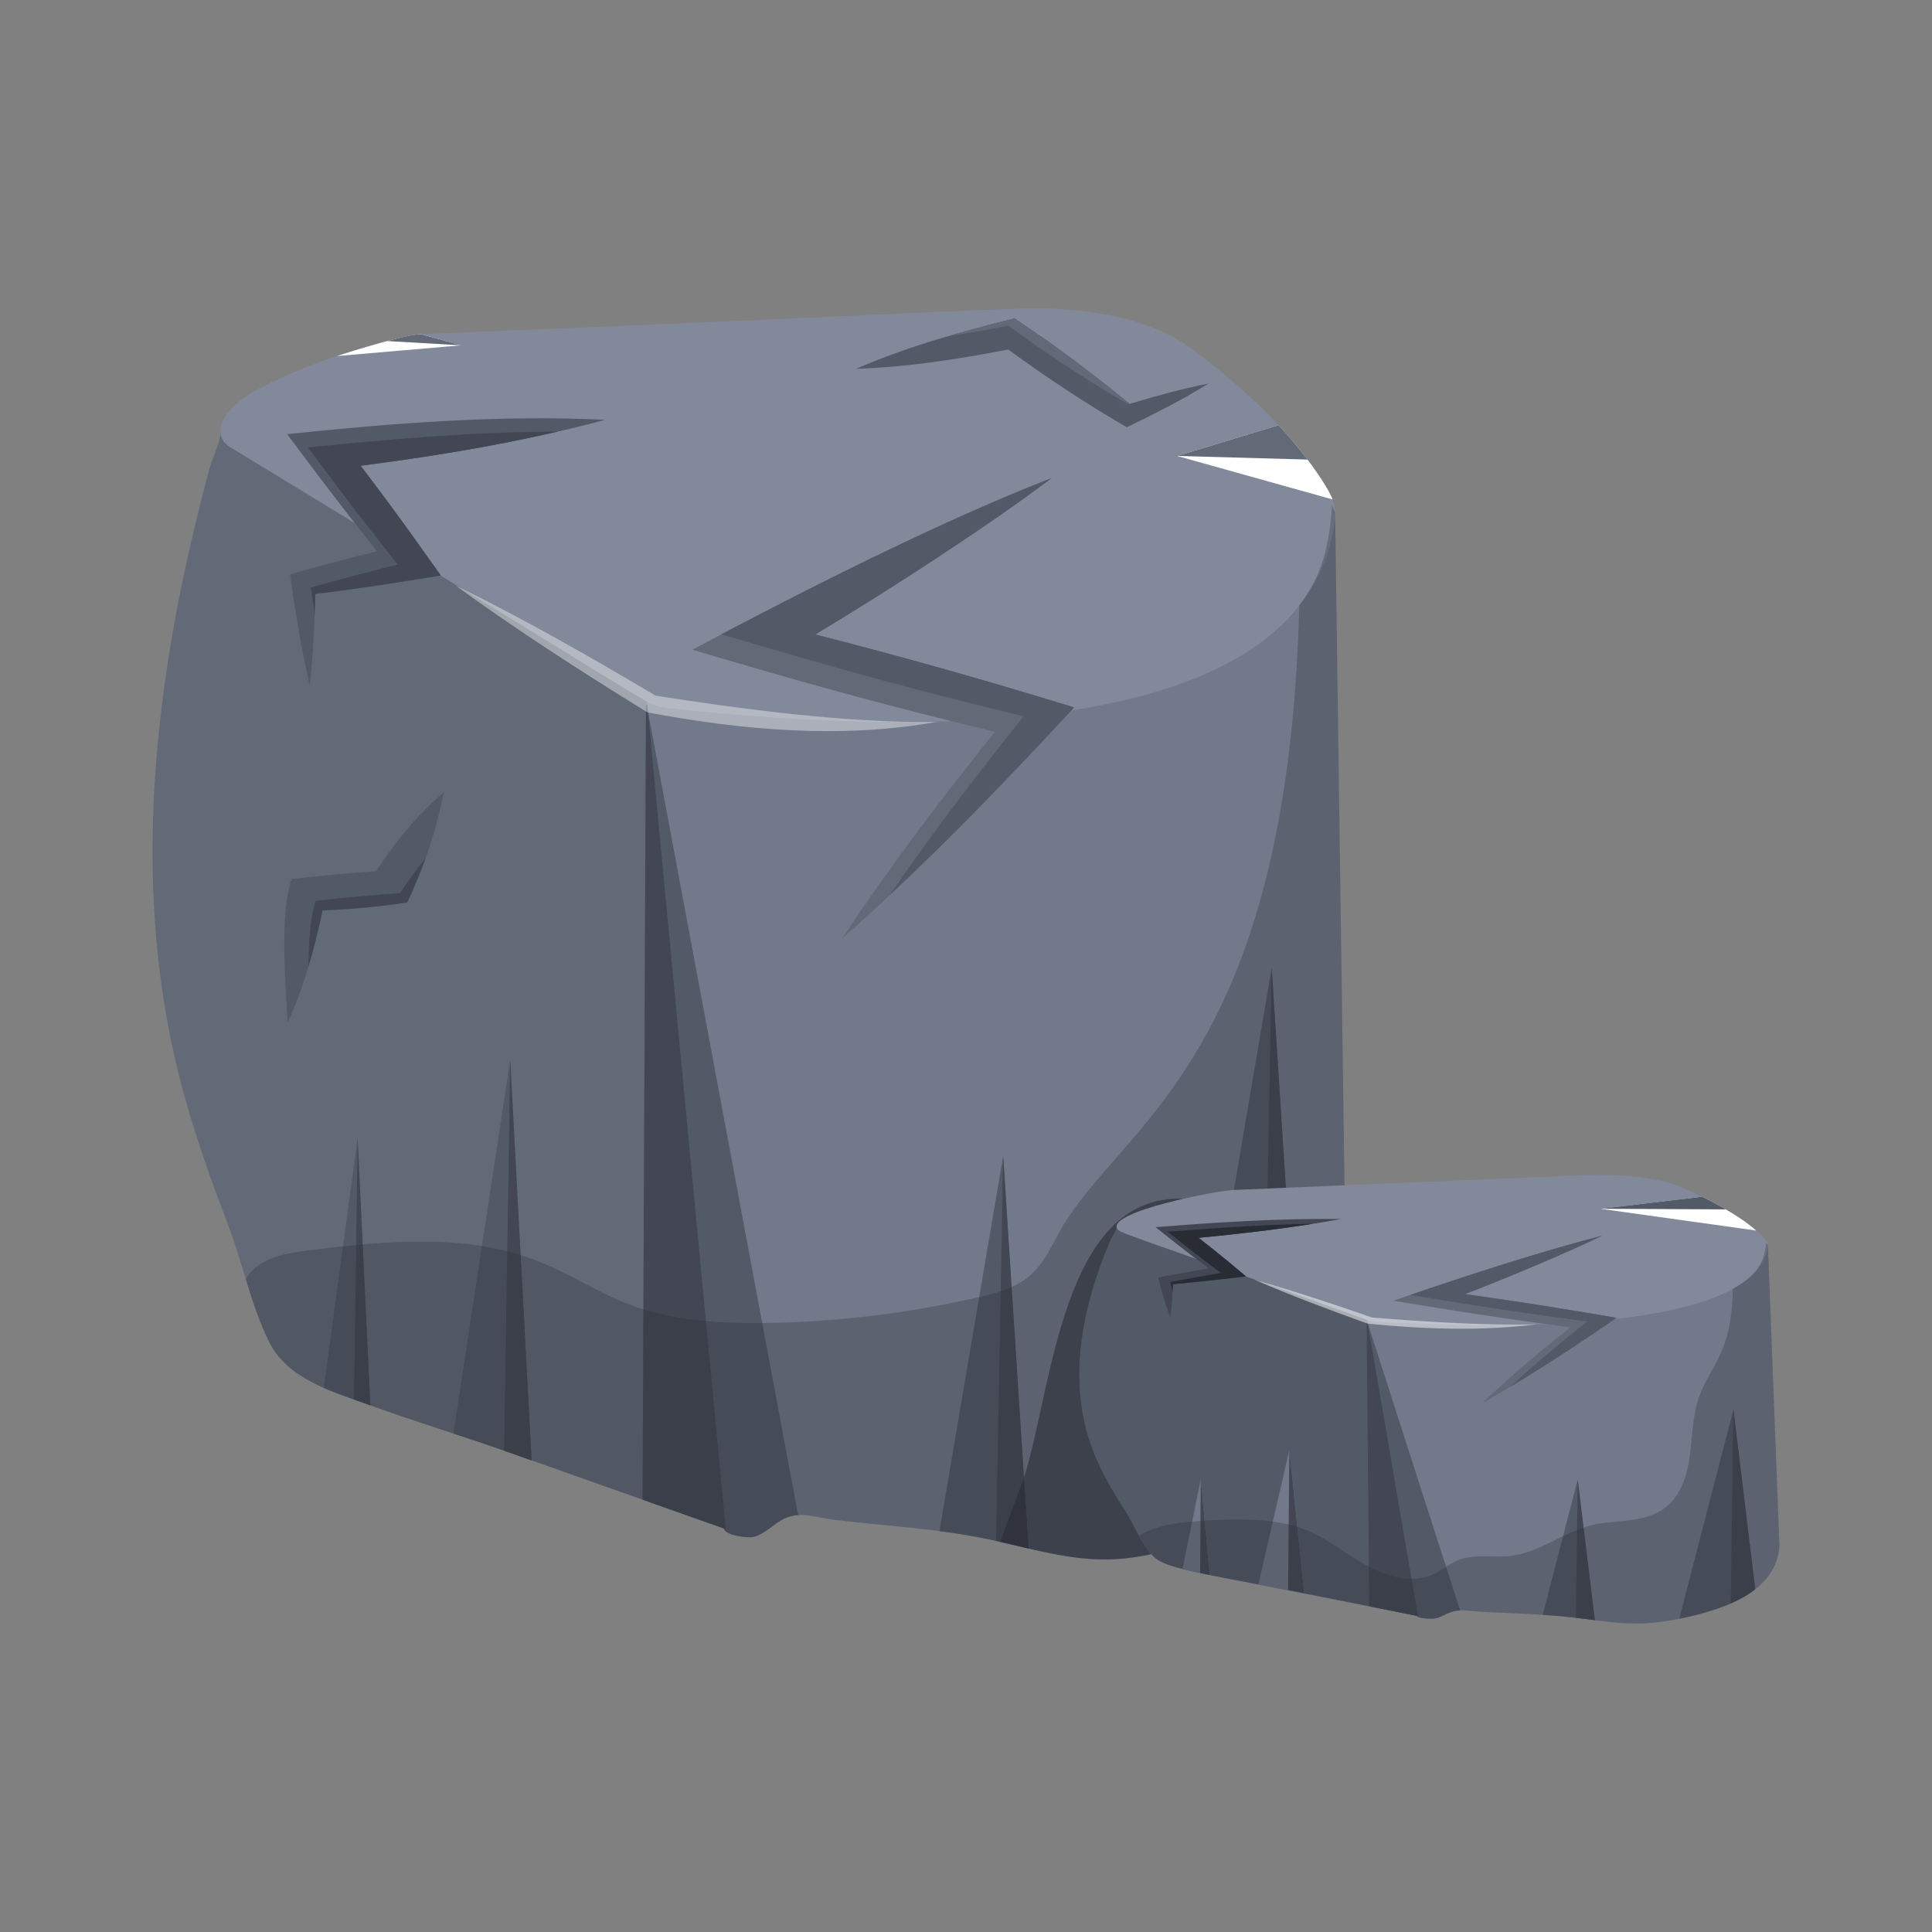 <?xml version="1.0" ?><svg id="Layer_1" style="enable-background:new 0 0 38 38;" version="1.1" viewBox="0 0 38 38" xml:space="preserve" xmlns="http://www.w3.org/2000/svg" xmlns:xlink="http://www.w3.org/1999/xlink"><rect x="0" y="0" width="38" height="38" fill="#808080" stroke="none"/><style type="text/css">
	.st0{enable-background:new    ;}
	.st1{fill:#4F4C51;}
	.st2{fill:#656267;}
	.st3{fill:#DBDFE6;}
	.st4{fill:#767477;}
	.st5{fill:#7C7980;}
	.st6{opacity:0.4;fill:#FFFFFF;}
	.st7{fill:#34333A;}
	.st8{fill:#25242A;}
	.st9{fill:#FFFFFF;}
	.st10{fill:#434754;}
	.st11{fill:#72798A;}
	.st12{fill:#4E525F;}
	.st13{fill:#81899B;}
	.st14{fill:#626A78;}
	.st15{opacity:0.7;fill:#FFFFFF;}
	.st16{opacity:0.6;fill:#FFFFFF;}
	.st17{opacity:0.9;fill:#FFFFFF;}
	.st18{opacity:0.3;fill:#4F575F;}
	.st19{opacity:0.3;fill:#FFFFFF;}
	.st20{opacity:0.5;fill:#25242A;}
	.st21{opacity:0.5;fill:#656267;}
	.st22{opacity:0.3;fill:#25242A;}
	.st23{opacity:0.5;fill:#FFFFFF;}
	.st24{fill:#484C59;}
	.st25{fill:#5E626F;}
	.st26{fill:#595D6A;}
	.st27{fill:#292C35;}
	.st28{opacity:0.5;fill:#292C35;}
	.st29{opacity:0.4;fill:#181E1E;}
	.st30{opacity:0.6;fill:#292C35;}
	.st31{fill:#535764;}
	.st32{fill:#5A5443;}
	.st33{fill:#4C4638;}
	.st34{fill:#6D6455;}
	.st35{opacity:0.2;fill:#1E1E1C;}
	.st36{fill:#A99D8C;}
	.st37{fill:none;}
	.st38{fill:#282725;}
	.st39{opacity:0.5;fill:#1E1E1C;}
	.st40{fill:#1E1E1C;}
	.st41{fill:#CCD0D9;}
	.st42{opacity:0.2;fill:#25242A;}
	.st43{fill:#181E1E;}
	.st44{opacity:0.2;}
	.st45{opacity:0.1;}
	.st46{fill:#363A44;}
	.st47{fill:#2A2E3A;}
	.st48{fill:#2F343F;}
	.st49{opacity:0.7;fill:#1E1E1C;}
	.st50{opacity:0.3;fill:#1E1E1C;}
	.st51{opacity:0.6;fill:#1E1E1C;}
	.st52{fill:#4C3D2F;}
	.st53{fill:#5A4B3B;}
	.st54{fill:#302A20;}
	.st55{fill:#7B644B;}
	.st56{fill:#211E19;}
	.st57{opacity:0.99;}
	.st58{opacity:0.3;fill:#211E19;}
	.st59{opacity:0.2;fill:#FFFFFF;}
	.st60{opacity:0.4;fill:#1E1E1C;}
	.st61{opacity:0.2;fill:#211E19;}
	.st62{opacity:0.6;fill:#211E19;}
	.st63{fill:#897560;}
	.st64{fill:#68513C;}
	.st65{opacity:0.1;fill:#211E19;}
	.st66{opacity:0.5;fill:#434754;}
	.st67{fill:#535A67;}
	.st68{opacity:0.2;fill:#292C35;}
	.st69{opacity:0.4;fill:#211E19;}
	.st70{opacity:0.2;fill:#282725;}
	.st71{fill:#394452;}
	.st72{fill:#131F2B;}
	.st73{opacity:0.4;fill:#292C35;}
	.st74{opacity:0.4;fill:#25242A;}
	.st75{fill:#EBEEF4;}
	.st76{fill:#6B5A4B;}
	.st77{opacity:0.1;fill:#181E1E;}
	.st78{opacity:0.5;fill:#211E19;}
	.st79{opacity:0.3;fill:#292C35;}
	.st80{opacity:0.6;fill:#34333A;}
	.st81{fill:#BCC1CB;}
	.st82{opacity:0.7;fill:#34333A;}
	.st83{fill:#71747C;}
	.st84{opacity:0.7;fill:#292C35;}
	.st85{opacity:0.3;fill:#282725;}
	.st86{opacity:0.29;fill:#292C35;}
	.st87{fill:#A6ABB2;}
	.st88{opacity:0.4;fill:#34333A;}
	.st89{opacity:0.5;fill:#34333A;}
	.st90{opacity:0.3;fill:#131F2B;}
	.st91{fill:#39C988;}
	.st92{fill:#28AF6E;}
	.st93{opacity:0.6;fill:#25242A;}
	.st94{fill:#189453;}
	.st95{opacity:0.8;fill:#34333A;}
	.st96{opacity:0.4;}
	.st97{opacity:0.7;}
	.st98{fill:#8D98AA;}
</style><g id="_x33_9"><g><g><g><g><path class="st14" d="M14.244,30.066c-1.428-0.506-2.855-1.011-4.283-1.517       c-0.883-0.313-1.782-0.581-2.662-0.903c-0.735-0.269-1.637-0.502-2.01-1.26       c-0.351-0.715-0.522-1.563-0.809-2.311c-0.38-0.992-0.733-1.993-0.985-3.026       c-0.761-3.118-0.568-6.358,0.067-9.481c0.103-0.508,0.218-1.013,0.343-1.516       C3.973,9.774,4.045,9.496,4.12,9.219c0.056-0.208,0.246-0.581,0.221-0.791       C4.358,8.571,4.325,8.66,4.528,8.793l8.178,4.997       C12.706,13.79,14.244,30.066,14.244,30.066z"/></g><g><path class="st11" d="M26.26,10.081l-0.061-0.142       c-0.043,0.72-0.189,1.362-0.589,1.897c-2.163,2.886-8.856,2.486-12.45,2.093       c-0.197-0.02-0.347-0.074-0.455-0.139c0,0,1.537,16.275,1.537,16.275       c0.013,0.14,0.471,0.188,0.571,0.166c0.234-0.051,0.423-0.286,0.652-0.38       c0.301-0.123,0.643,0.007,0.931,0.041c0.344,0.041,0.691,0.074,1.037,0.108       c0.681,0.067,1.362,0.139,2.023,0.278c0.818,0.172,1.624,0.446,2.5,0.388       c0.756-0.051,1.636-0.336,2.358-0.708c1.414-0.728,2.11-1.905,2.174-3.438       L26.26,10.081z"/></g><g><path class="st67" d="M25.649,28.901c-0.635,0.785-1.615,1.272-2.577,1.552       l1.94-11.415L25.649,28.901z"/><path class="st10" d="M25.649,28.901c-0.231,0.286-0.509,0.539-0.833,0.758       l0.196-10.622L25.649,28.901z"/></g><g><path class="st67" d="M20.229,30.457c-0.615-0.141-0.906-0.23-1.752-0.341       l1.254-7.379L20.229,30.457z"/><path class="st10" d="M20.229,30.457c-0.214-0.049-0.425-0.102-0.637-0.149       l0.139-7.571L20.229,30.457z"/></g><g><path class="st13" d="M21.149,6.102c0.79,0.075,1.66,0.289,2.296,0.763       c1.015,0.756,2.029,1.687,2.681,2.778c0.11,0.184,0.156,0.4,0.127,0.612       c-0.618,4.483-8.601,4.164-13.093,3.673       c-0.488-0.05,0.076,0.145-8.632-5.134c-0.183-0.111-0.235-0.287-0.156-0.485       c0.097-0.244,0.358-0.451,0.586-0.585c1.013-0.596,2.886-1.136,3.353-1.152       C19.548,6.119,20.098,6.002,21.149,6.102z"/></g><path class="st14" d="M21.127,13.914c-1.447,1.561-2.949,3.121-4.571,4.554      c0.935-1.411,1.957-2.755,3.012-4.075c-3.125-0.749-5.207-1.402-5.951-1.613      c2.044-1.096,4.901-2.535,7.071-3.378c-1.315,0.991-3.246,2.234-4.652,3.078      C17.743,12.913,19.442,13.395,21.127,13.914z"/><path class="st67" d="M21.127,13.914c-1.174,1.266-2.369,2.518-3.631,3.695      c0.831-1.211,1.722-2.375,2.637-3.521c-3.118-0.748-5.196-1.399-5.945-1.611      c1.96-1.032,4.432-2.274,6.499-3.076c-1.315,0.991-3.246,2.234-4.652,3.078      C17.743,12.913,19.442,13.395,21.127,13.914z"/><path class="st67" d="M15.698,29.8c-0.078,0.004-0.155,0.02-0.231,0.051      c-0.229,0.094-0.417,0.327-0.652,0.38c-0.1,0.022-0.558-0.027-0.57-0.167      c-0.535-0.19-1.07-0.378-1.605-0.568l0.067-15.706L15.698,29.8z"/><path class="st10" d="M14.279,30.122c-0.022-0.016-0.033-0.035-0.035-0.057      c-0.535-0.19-1.07-0.378-1.605-0.568l0.067-15.634h0.025      C14.886,36.503,14.1,28.244,14.279,30.122z"/><path class="st67" d="M10.97,8.489C9.69,8.786,8.395,8.992,7.094,9.161      c0.858,1.13,1.23,1.677,1.577,2.159c-0.815,0.131-1.646,0.265-2.469,0.361      c-0.016,0.547-0.033,1.095-0.108,1.807c-0.167-0.723-0.288-1.456-0.388-2.191      c0.566-0.165,1.136-0.313,1.709-0.455C6.528,9.732,5.89,8.859,5.648,8.539      c2.073-0.216,4.166-0.382,6.252-0.282C11.591,8.342,11.281,8.418,10.97,8.489      z"/><path class="st10" d="M8.671,11.32c-0.815,0.131-1.646,0.265-2.469,0.361      c-0.004,0.133-0.008,0.266-0.012,0.4c-0.027-0.174-0.053-0.349-0.076-0.523      c0.566-0.165,1.136-0.313,1.709-0.455c-0.887-1.109-1.519-1.974-1.767-2.302      c1.63-0.168,3.272-0.308,4.914-0.312C9.69,8.786,8.395,8.992,7.094,9.161      C7.952,10.29,8.324,10.837,8.671,11.32z"/><g><path class="st67" d="M7.284,27.641c-0.294-0.108-0.613-0.21-0.915-0.341l0.664-4.91       L7.284,27.641z"/><path class="st10" d="M7.284,27.641c-0.104-0.039-0.212-0.076-0.321-0.114l0.071-5.137       L7.284,27.641z"/></g><g><path class="st67" d="M10.456,28.725c-0.165-0.059-0.331-0.118-0.496-0.176       c-0.016-0.006-0.029-0.01-0.045-0.016c-0.331-0.116-0.664-0.227-0.997-0.335       l1.117-7.35L10.456,28.725z"/><path class="st10" d="M10.456,28.725c-0.165-0.059-0.331-0.118-0.496-0.176       c-0.016-0.006-0.029-0.01-0.045-0.016l0.12-7.685L10.456,28.725z"/></g><path class="st67" d="M23.772,7.542c-0.624,0.388-1.146,0.632-1.609,0.862      c-0.1-0.062-1.045-0.588-2.332-1.53c-0.989,0.192-1.987,0.347-2.994,0.38      c1.099-0.473,2.086-0.729,3.117-0.993c0.387,0.281,0.623,0.368,2.265,1.683      C22.732,7.789,23.245,7.648,23.772,7.542z"/><path class="st14" d="M22.193,7.922l-0.029,0.014c-0.1-0.063-1.048-0.59-2.332-1.53      c-0.392,0.076-0.784,0.147-1.178,0.204c0.559-0.165,1.071-0.29,1.301-0.349      C20.411,6.581,21.124,7.035,22.193,7.922z"/><path class="st9" d="M26.209,9.823l-3.053-0.854l1.991-0.605      c0.227,0.243,0.435,0.492,0.621,0.743C25.884,9.264,26.145,9.637,26.209,9.823z      "/><path class="st9" d="M9.071,6.792L6.626,7.003C6.92,6.907,7.983,6.574,8.291,6.574      L9.071,6.792z"/><path class="st14" d="M25.718,9.039l-2.561-0.071l1.991-0.605      C25.355,8.585,25.545,8.812,25.718,9.039z"/><path class="st14" d="M9.071,6.792l-1.452-0.084c0.17-0.046,0.482-0.133,0.672-0.133      L9.071,6.792z"/><path class="st6" d="M18.435,14.198c-1.883,0.337-3.829,0.167-5.7-0.186      c-1.285-0.792-2.557-1.609-3.778-2.498c1.346,0.66,2.651,1.403,3.938,2.169      C14.408,13.92,16.646,14.233,18.435,14.198z"/></g><g><path class="st67" d="M8.728,15.585c-0.134,0.7-0.364,1.414-0.719,2.166      c-0.525,0.079-1.088,0.132-1.666,0.156c-0.134,0.672-0.383,1.579-0.685,2.197      c-0.053-0.936-0.151-2.114,0.076-2.816c0.548-0.059,1.092-0.114,1.663-0.153      C7.774,16.563,8.197,16.032,8.728,15.585z"/><path class="st10" d="M8.372,16.879c-0.11,0.301-0.231,0.592-0.363,0.872      c-0.525,0.079-1.088,0.132-1.666,0.156c-0.075,0.376-0.165,0.745-0.277,1.094      c0.006-0.481,0.032-0.938,0.14-1.283c0.548-0.059,1.092-0.114,1.663-0.153      C8.024,17.328,8.194,17.096,8.372,16.879z"/></g></g><path class="st79" d="M26.49,26.52c-0.066,1.573-0.797,2.728-2.175,3.437    c-0.721,0.372-1.603,0.658-2.357,0.707c-0.876,0.061-1.683-0.216-2.5-0.386    c-0.662-0.139-1.344-0.212-2.024-0.278c-0.347-0.033-0.692-0.067-1.037-0.108    c-0.288-0.035-0.629-0.165-0.931-0.041c-0.229,0.094-0.417,0.327-0.652,0.38    c-0.1,0.022-0.558-0.027-0.57-0.167c-1.428-0.506-2.855-1.011-4.283-1.517    c-0.884-0.312-1.783-0.58-2.663-0.901c-0.735-0.27-1.636-0.504-2.01-1.262    c-0.188-0.382-0.325-0.803-0.455-1.228c0.251-0.425,0.798-0.508,1.279-0.568    c1.481-0.178,3.033-0.335,4.426,0.202c1.379,0.529,1.753,1.273,4.536,1.232    c1.405-0.022,2.808-0.194,4.177-0.509c0.359-0.082,0.731-0.184,1.009-0.427    c0.274-0.237,0.423-0.584,0.603-0.899c1.189-2.087,4.463-3.318,4.693-12.283    c0.344-0.458,0.582-0.959,0.643-1.965l0.061,0.143L26.49,26.52z"/></g><path class="st30" d="M26.362,27.447c-0.387,1.576-1.602,2.488-3.147,2.963   c-1.397,0.466-2.204,0.231-3.544-0.084l0.468-1.258   c0.559-1.746,0.742-5.572,3.125-5.492c0,0-0.303,1.074,0.7,1.634   c0.442,0.251,1.717,0.97,2.004,1.381C26.16,26.867,26.276,27.136,26.362,27.447z   "/><g><g><g><path class="st67" d="M27.871,31.783c-4.761-0.957-4.978-0.908-5.25-1.237      c-0.209-0.253-0.314-0.556-0.485-0.822c-0.227-0.352-0.439-0.709-0.593-1.077      c-0.577-1.388-0.29-2.856,0.296-4.253c0.032-0.075,0.14-0.211,0.125-0.286      c0.002,0.009,0.007,0.056,0.012,0.064c0.005,0.008,0.012,0.016,0.023,0.024      c0.023,0.021,0.047,0.03,0.076,0.041l4.804,1.717      C26.879,25.955,27.871,31.783,27.871,31.783z"/></g><g><path class="st11" d="M34.771,24.495l-0.036-0.05      c-0.021,0.259-0.102,0.491-0.333,0.687c-1.307,1.108-5.549,0.956-7.257,0.868      c-0.087-0.004-0.184-0.017-0.266-0.046c0,0,0.992,5.828,0.992,5.828      c0.008,0.05,0.276,0.063,0.334,0.054c0.137-0.021,0.245-0.107,0.378-0.142      c0.175-0.047,0.376-0.004,0.544,0.006c0.201,0.011,0.404,0.02,0.606,0.029      c0.398,0.018,0.796,0.037,1.183,0.081c0.479,0.054,0.951,0.145,1.462,0.116      c0.441-0.025,0.953-0.136,1.373-0.276c0.392-0.131,0.698-0.3,0.909-0.511      C34.87,30.93,34.985,30.683,35,30.395L34.771,24.495z"/></g><g><path class="st67" d="M34.523,31.258c-0.133,0.105-0.294,0.198-0.482,0.28      c-0.091,0.04-0.188,0.077-0.291,0.112c-0.223,0.075-0.471,0.141-0.722,0.19      l1.066-4.116L34.523,31.258z"/><path class="st10" d="M34.523,31.258c-0.133,0.105-0.294,0.198-0.482,0.28      l0.053-3.815L34.523,31.258z"/></g><g><path class="st67" d="M31.368,31.867c-0.125-0.016-0.249-0.033-0.373-0.047      c-0.026-0.003-0.053-0.006-0.079-0.009c-0.189-0.022-0.38-0.037-0.573-0.049      l0.689-2.661L31.368,31.867z"/><path class="st10" d="M31.368,31.867c-0.125-0.016-0.249-0.033-0.373-0.047      l0.037-2.719L31.368,31.867z"/></g><g><path class="st13" d="M31.188,23.113c0.584-0.018,1.383,0.019,1.921,0.255      c0.533,0.234,1.17,0.563,1.581,0.972c0.065,0.065,0.094,0.142,0.078,0.219      c-0.362,1.749-5.823,1.534-7.623,1.442c-0.087-0.004-0.184-0.017-0.266-0.046      c-4.785-1.722-4.856-1.69-4.908-1.791c-0.172-0.333,1.948-0.746,2.3-0.759      c0.152-0.006,7.296-0.309,6.842-0.29c0.008-0,0.017-0.001,0.025-0.001      c0.008-0,0.017-0.001,0.025-0.001      C31.172,23.113,31.18,23.113,31.188,23.113z"/></g><path class="st14" d="M31.796,25.92c-0.853,0.585-1.713,1.154-2.643,1.678     c0.538-0.515,1.127-1.007,1.735-1.491c-1.828-0.239-3.05-0.455-3.484-0.523     c1.192-0.415,2.844-0.956,4.109-1.279c-0.77,0.372-1.897,0.838-2.698,1.149     C29.815,25.592,30.809,25.749,31.796,25.92z"/><path class="st67" d="M31.796,25.92c-0.678,0.465-1.368,0.926-2.098,1.361     c0.478-0.443,0.992-0.869,1.519-1.289c-1.825-0.239-3.041-0.453-3.48-0.522     c1.158-0.396,2.585-0.861,3.777-1.166c-0.77,0.372-1.897,0.838-2.698,1.149     C29.815,25.592,30.809,25.749,31.796,25.92z"/><path class="st67" d="M28.718,31.674c-0.24,0.011-0.326,0.134-0.513,0.163     c-0.058,0.009-0.326-0.005-0.334-0.054c-0.313-0.063-0.627-0.126-0.94-0.189     l-0.052-5.639L28.718,31.674z"/><path class="st10" d="M27.892,31.803c-0.013-0.005-0.02-0.012-0.021-0.02     c-0.313-0.063-0.627-0.126-0.94-0.189l-0.052-5.613l0.015-0     C27.242,28.011,27.936,32.059,27.892,31.803z"/><path class="st10" d="M23.576,24.346c0.508,0.398,0.725,0.588,0.933,0.76     c-0.475,0.055-0.959,0.11-1.439,0.153c-0.006,0.198-0.013,0.394-0.052,0.65     c-0.101-0.258-0.177-0.52-0.239-0.783c0.33-0.064,0.662-0.123,0.995-0.179     c-0.524-0.39-0.901-0.696-1.045-0.81c1.209-0.097,2.43-0.176,3.649-0.16     C25.467,24.143,24.478,24.259,23.576,24.346z"/><path class="st27" d="M24.509,25.106c-0.475,0.055-0.959,0.11-1.439,0.153     c-0.002,0.048-0.003,0.096-0.005,0.144c-0.017-0.062-0.033-0.125-0.048-0.187     c0.33-0.064,0.662-0.123,0.995-0.179c-0.524-0.39-0.897-0.693-1.045-0.81     c0.951-0.076,1.909-0.141,2.867-0.158c-0.745,0.119-1.5,0.205-2.259,0.278     C24.084,24.744,24.301,24.934,24.509,25.106z"/><g><path class="st11" d="M23.794,30.978c-0.172-0.036-0.359-0.069-0.536-0.114l0.359-1.769      L23.794,30.978z"/><path class="st10" d="M23.794,30.978c-0.061-0.013-0.124-0.025-0.188-0.038l0.011-1.845      L23.794,30.978z"/></g><g><path class="st11" d="M25.652,31.337c-0.288-0.058-0.512-0.104-0.901-0.175      l0.61-2.649L25.652,31.337z"/><path class="st10" d="M25.652,31.337c-0.086-0.017-0.173-0.035-0.317-0.064      l0.025-2.76L25.652,31.337z"/></g><path class="st79" d="M34.999,30.394c-0.014,0.288-0.129,0.535-0.339,0.745     c-0.041,0.041-0.088,0.082-0.137,0.118v0.002     c-0.133,0.104-0.294,0.198-0.482,0.28c-0.09,0.039-0.186,0.076-0.29,0.112     c-0.182,0.061-0.38,0.116-0.584,0.159c-0.047,0.01-0.092,0.02-0.139,0.029     c-0.104,0.022-0.208,0.039-0.31,0.053c-0.057,0.01-0.116,0.016-0.172,0.022     c-0.057,0.006-0.114,0.01-0.169,0.014c-0.137,0.008-0.274,0.006-0.408,0     c-0.059-0.002-0.12-0.008-0.178-0.012c-0.074-0.008-0.149-0.014-0.223-0.024     c-0.063-0.006-0.123-0.014-0.184-0.022c-0.006,0-0.01-0.002-0.016-0.002     c-0.125-0.016-0.249-0.033-0.372-0.047c-0.027-0.004-0.053-0.008-0.08-0.01     c-0.188-0.022-0.38-0.037-0.572-0.049c-0.074-0.006-0.149-0.01-0.223-0.014     c-0.129-0.006-0.259-0.012-0.388-0.018c-0.202-0.01-0.404-0.018-0.605-0.029     c-0.165-0.009-0.369-0.052-0.543-0.006c-0.225,0.06-0.245,0.165-0.535,0.139     c-0.044-0.005-0.088-0.01-0.131-0.02c-0.01-0.004-0.018-0.008-0.025-0.012     c-0.014-0.006-0.02-0.012-0.022-0.02c-1.47-0.296-2.71-0.547-3.119-0.621     c-1.916-0.355-2.023-0.35-2.353-0.96c0.002,0,0.002-0.002,0.004-0.002     c0.359-0.198,0.72-0.251,1.131-0.278c2.272-0.175,2.365,0.341,3.39,0.892     c0.206,0.111,0.506,0.235,0.825,0.239h0.016c0.455,0,0.606-0.229,0.892-0.357     c0.329-0.141,0.705-0.051,1.06-0.092c0.563-0.069,1.036-0.468,1.593-0.607     c0.699-0.169,1.722,0.125,1.924-1.354c0.055-0.386,0.051-0.788,0.18-1.156     c0.219-0.629,0.649-0.853,0.666-2.136c0.479-0.266,0.625-0.525,0.656-0.905     l0.033,0.043v0.002l0.004,0.004C34.851,26.553,35.009,30.654,34.999,30.394z"/><path class="st23" d="M30.226,26.047c-1.097,0.139-2.234,0.096-3.329-0.013     c-0.755-0.272-1.502-0.553-2.22-0.861c0.79,0.224,1.556,0.479,2.312,0.742     C27.874,25.985,29.182,26.077,30.226,26.047z"/></g></g><path class="st9" d="M34.541,24.203l-3.057-0.427l1.993-0.237   C33.827,23.707,34.274,23.963,34.541,24.203z"/><path class="st67" d="M33.945,23.787l-2.461-0.012l1.993-0.237   C33.636,23.615,33.788,23.695,33.945,23.787z"/></g></svg>